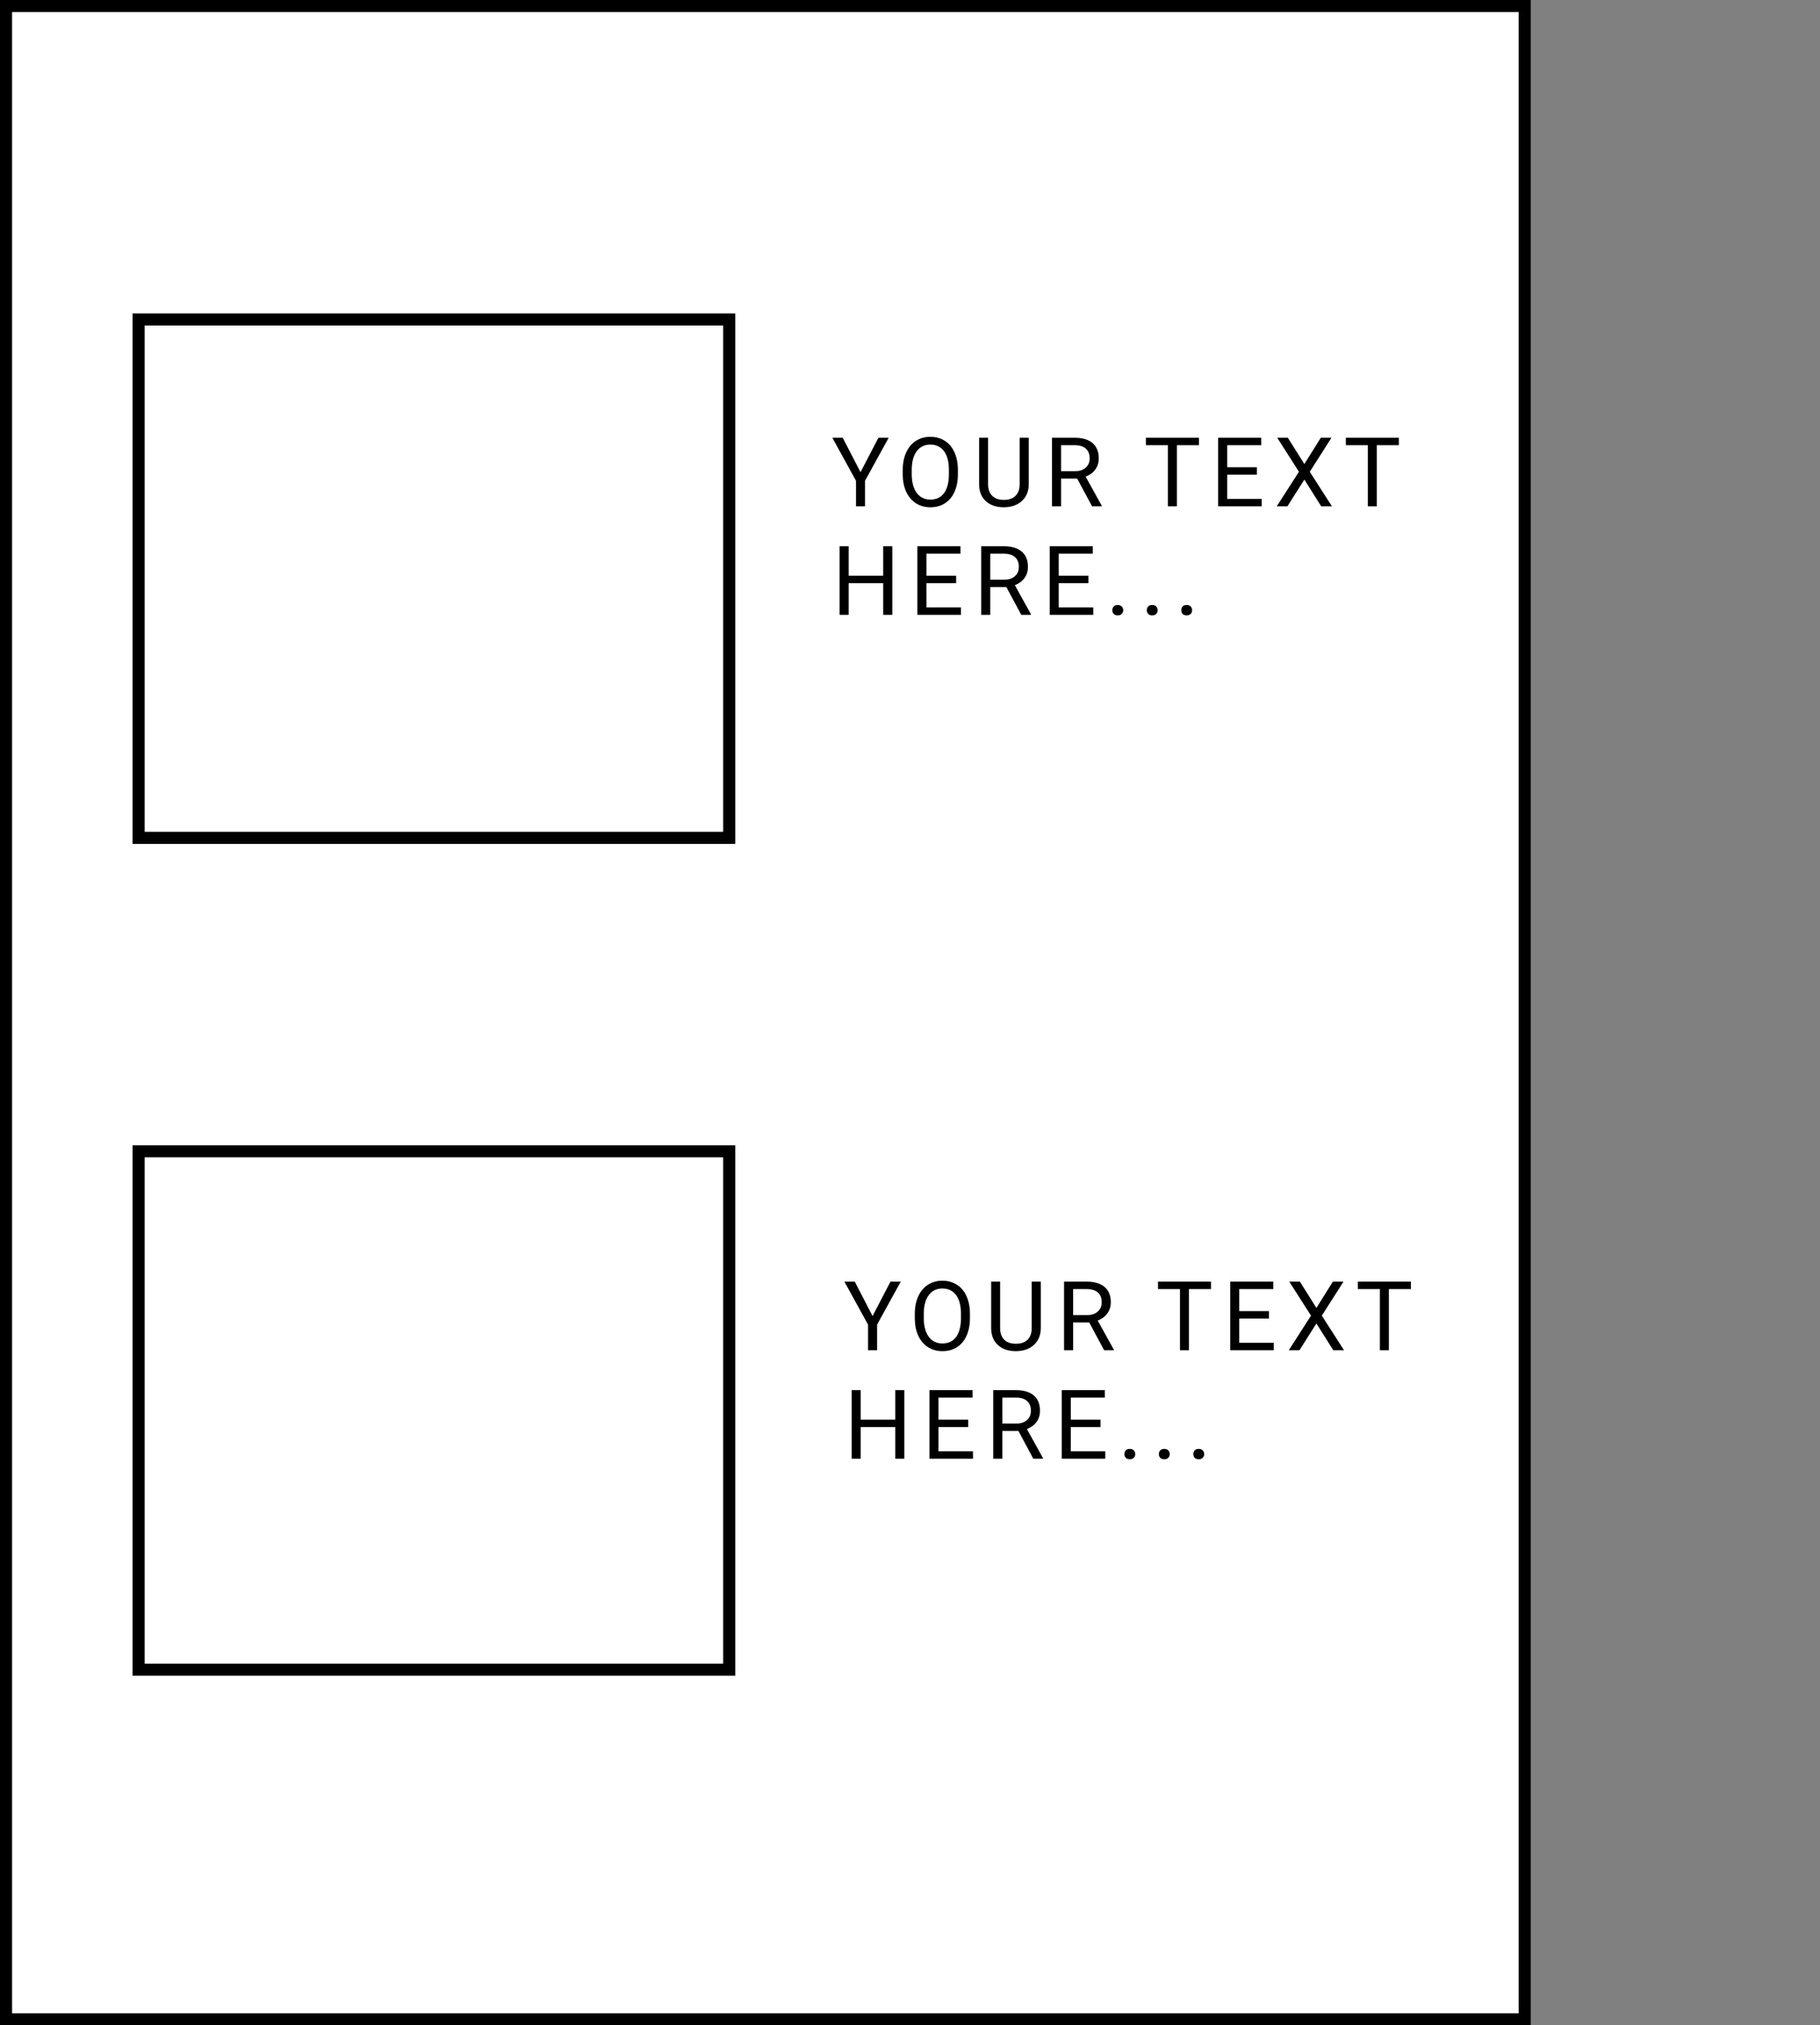 <svg width="151" height="168" viewBox="0 0 151 168" fill="none" xmlns="http://www.w3.org/2000/svg">
<rect x="0" y="0" width="151" height="168" fill="#808080" stroke="none"/>
<rect x="0.5" y="0.5" width="126" height="167" fill="white" stroke="black"/>
<rect x="11.5" y="26.5" width="49" height="43" fill="white" stroke="black"/>
<rect x="11.5" y="95.5" width="49" height="43" fill="white" stroke="black"/>
<path d="M71.394 39.168L72.879 36.312H73.731L71.769 39.879V42H71.019V39.879L69.059 36.312H69.918L71.394 39.168ZM79.473 39.34C79.473 39.897 79.379 40.384 79.191 40.801C79.004 41.215 78.738 41.531 78.394 41.75C78.051 41.969 77.65 42.078 77.191 42.078C76.743 42.078 76.346 41.969 76 41.75C75.654 41.529 75.384 41.215 75.191 40.809C75.001 40.4 74.904 39.927 74.898 39.391V38.98C74.898 38.434 74.993 37.95 75.184 37.531C75.374 37.112 75.642 36.792 75.988 36.57C76.337 36.346 76.736 36.234 77.184 36.234C77.639 36.234 78.04 36.345 78.387 36.566C78.736 36.785 79.004 37.104 79.191 37.523C79.379 37.94 79.473 38.426 79.473 38.98V39.34ZM78.727 38.973C78.727 38.298 78.591 37.781 78.32 37.422C78.049 37.06 77.671 36.879 77.184 36.879C76.71 36.879 76.336 37.06 76.062 37.422C75.792 37.781 75.652 38.281 75.644 38.922V39.34C75.644 39.993 75.781 40.508 76.055 40.883C76.331 41.255 76.71 41.441 77.191 41.441C77.676 41.441 78.051 41.266 78.316 40.914C78.582 40.56 78.719 40.053 78.727 39.395V38.973ZM85.352 36.312V40.18C85.349 40.716 85.18 41.155 84.844 41.496C84.51 41.837 84.057 42.029 83.484 42.07L83.285 42.078C82.663 42.078 82.167 41.91 81.797 41.574C81.427 41.238 81.24 40.776 81.234 40.188V36.312H81.977V40.164C81.977 40.575 82.09 40.896 82.316 41.125C82.543 41.352 82.866 41.465 83.285 41.465C83.71 41.465 84.034 41.352 84.258 41.125C84.484 40.898 84.598 40.579 84.598 40.168V36.312H85.352ZM89.371 39.699H88.035V42H87.281V36.312H89.164C89.805 36.312 90.297 36.458 90.641 36.75C90.987 37.042 91.16 37.466 91.16 38.023C91.16 38.378 91.064 38.686 90.871 38.949C90.681 39.212 90.415 39.409 90.074 39.539L91.41 41.953V42H90.606L89.371 39.699ZM88.035 39.086H89.188C89.56 39.086 89.856 38.99 90.074 38.797C90.296 38.604 90.406 38.346 90.406 38.023C90.406 37.672 90.301 37.402 90.09 37.215C89.882 37.027 89.579 36.932 89.184 36.93H88.035V39.086ZM99.473 36.93H97.644V42H96.898V36.93H95.074V36.312H99.473V36.93ZM104.281 39.371H101.816V41.387H104.68V42H101.066V36.312H104.641V36.93H101.816V38.758H104.281V39.371ZM108.219 38.492L109.582 36.312H110.465L108.668 39.133L110.508 42H109.617L108.219 39.781L106.812 42H105.926L107.77 39.133L105.969 36.312H106.848L108.219 38.492ZM116.059 36.93H114.23V42H113.484V36.93H111.66V36.312H116.059V36.93ZM74.031 51H73.277V48.371H70.41V51H69.66V45.312H70.41V47.758H73.277V45.312H74.031V51ZM79.328 48.371H76.863V50.387H79.727V51H76.113V45.312H79.688V45.93H76.863V47.758H79.328V48.371ZM83.496 48.699H82.16V51H81.406V45.312H83.289C83.93 45.312 84.422 45.458 84.766 45.75C85.112 46.042 85.285 46.466 85.285 47.023C85.285 47.378 85.189 47.686 84.996 47.949C84.806 48.212 84.54 48.409 84.199 48.539L85.535 50.953V51H84.731L83.496 48.699ZM82.16 48.086H83.312C83.685 48.086 83.981 47.99 84.199 47.797C84.421 47.604 84.531 47.346 84.531 47.023C84.531 46.672 84.426 46.402 84.215 46.215C84.007 46.027 83.704 45.932 83.309 45.93H82.16V48.086ZM90.305 48.371H87.84V50.387H90.703V51H87.09V45.312H90.664V45.93H87.84V47.758H90.305V48.371ZM92.289 50.621C92.289 50.496 92.326 50.392 92.398 50.309C92.474 50.225 92.586 50.184 92.734 50.184C92.883 50.184 92.995 50.225 93.07 50.309C93.148 50.392 93.188 50.496 93.188 50.621C93.188 50.741 93.148 50.841 93.07 50.922C92.995 51.003 92.883 51.043 92.734 51.043C92.586 51.043 92.474 51.003 92.398 50.922C92.326 50.841 92.289 50.741 92.289 50.621ZM95.148 50.621C95.148 50.496 95.185 50.392 95.258 50.309C95.333 50.225 95.445 50.184 95.594 50.184C95.742 50.184 95.854 50.225 95.93 50.309C96.008 50.392 96.047 50.496 96.047 50.621C96.047 50.741 96.008 50.841 95.93 50.922C95.854 51.003 95.742 51.043 95.594 51.043C95.445 51.043 95.333 51.003 95.258 50.922C95.185 50.841 95.148 50.741 95.148 50.621ZM98.008 50.621C98.008 50.496 98.044 50.392 98.117 50.309C98.193 50.225 98.305 50.184 98.453 50.184C98.602 50.184 98.713 50.225 98.789 50.309C98.867 50.392 98.906 50.496 98.906 50.621C98.906 50.741 98.867 50.841 98.789 50.922C98.713 51.003 98.602 51.043 98.453 51.043C98.305 51.043 98.193 51.003 98.117 50.922C98.044 50.841 98.008 50.741 98.008 50.621Z" fill="black"/>
<path d="M72.394 109.168L73.879 106.312H74.731L72.769 109.879V112H72.019V109.879L70.059 106.312H70.918L72.394 109.168ZM80.473 109.34C80.473 109.897 80.379 110.384 80.191 110.801C80.004 111.215 79.738 111.531 79.394 111.75C79.051 111.969 78.65 112.078 78.191 112.078C77.743 112.078 77.346 111.969 77 111.75C76.654 111.529 76.384 111.215 76.191 110.809C76.001 110.4 75.904 109.927 75.898 109.391V108.98C75.898 108.434 75.993 107.951 76.184 107.531C76.374 107.112 76.642 106.792 76.988 106.57C77.337 106.346 77.736 106.234 78.184 106.234C78.639 106.234 79.04 106.345 79.387 106.566C79.736 106.785 80.004 107.104 80.191 107.523C80.379 107.94 80.473 108.426 80.473 108.98V109.34ZM79.727 108.973C79.727 108.298 79.591 107.781 79.32 107.422C79.049 107.06 78.671 106.879 78.184 106.879C77.71 106.879 77.336 107.06 77.062 107.422C76.792 107.781 76.652 108.281 76.644 108.922V109.34C76.644 109.993 76.781 110.508 77.055 110.883C77.331 111.255 77.71 111.441 78.191 111.441C78.676 111.441 79.051 111.266 79.316 110.914C79.582 110.56 79.719 110.053 79.727 109.395V108.973ZM86.352 106.312V110.18C86.349 110.716 86.18 111.155 85.844 111.496C85.51 111.837 85.057 112.029 84.484 112.07L84.285 112.078C83.663 112.078 83.167 111.91 82.797 111.574C82.427 111.238 82.24 110.776 82.234 110.188V106.312H82.977V110.164C82.977 110.576 83.09 110.896 83.316 111.125C83.543 111.352 83.866 111.465 84.285 111.465C84.71 111.465 85.034 111.352 85.258 111.125C85.484 110.898 85.598 110.579 85.598 110.168V106.312H86.352ZM90.371 109.699H89.035V112H88.281V106.312H90.164C90.805 106.312 91.297 106.458 91.641 106.75C91.987 107.042 92.16 107.466 92.16 108.023C92.16 108.378 92.064 108.686 91.871 108.949C91.681 109.212 91.415 109.409 91.074 109.539L92.41 111.953V112H91.606L90.371 109.699ZM89.035 109.086H90.188C90.56 109.086 90.856 108.99 91.074 108.797C91.296 108.604 91.406 108.346 91.406 108.023C91.406 107.672 91.301 107.402 91.09 107.215C90.882 107.027 90.579 106.932 90.184 106.93H89.035V109.086ZM100.473 106.93H98.644V112H97.898V106.93H96.074V106.312H100.473V106.93ZM105.281 109.371H102.816V111.387H105.68V112H102.066V106.312H105.641V106.93H102.816V108.758H105.281V109.371ZM109.219 108.492L110.582 106.312H111.465L109.668 109.133L111.508 112H110.617L109.219 109.781L107.812 112H106.926L108.77 109.133L106.969 106.312H107.848L109.219 108.492ZM117.059 106.93H115.23V112H114.484V106.93H112.66V106.312H117.059V106.93ZM75.031 121H74.277V118.371H71.41V121H70.66V115.312H71.41V117.758H74.277V115.312H75.031V121ZM80.328 118.371H77.863V120.387H80.727V121H77.113V115.312H80.688V115.93H77.863V117.758H80.328V118.371ZM84.496 118.699H83.16V121H82.406V115.312H84.289C84.93 115.312 85.422 115.458 85.766 115.75C86.112 116.042 86.285 116.466 86.285 117.023C86.285 117.378 86.189 117.686 85.996 117.949C85.806 118.212 85.54 118.409 85.199 118.539L86.535 120.953V121H85.731L84.496 118.699ZM83.16 118.086H84.312C84.685 118.086 84.981 117.99 85.199 117.797C85.421 117.604 85.531 117.346 85.531 117.023C85.531 116.672 85.426 116.402 85.215 116.215C85.007 116.027 84.704 115.932 84.309 115.93H83.16V118.086ZM91.305 118.371H88.84V120.387H91.703V121H88.09V115.312H91.664V115.93H88.84V117.758H91.305V118.371ZM93.289 120.621C93.289 120.496 93.326 120.392 93.398 120.309C93.474 120.225 93.586 120.184 93.734 120.184C93.883 120.184 93.995 120.225 94.07 120.309C94.148 120.392 94.188 120.496 94.188 120.621C94.188 120.741 94.148 120.841 94.07 120.922C93.995 121.003 93.883 121.043 93.734 121.043C93.586 121.043 93.474 121.003 93.398 120.922C93.326 120.841 93.289 120.741 93.289 120.621ZM96.148 120.621C96.148 120.496 96.185 120.392 96.258 120.309C96.333 120.225 96.445 120.184 96.594 120.184C96.742 120.184 96.854 120.225 96.93 120.309C97.008 120.392 97.047 120.496 97.047 120.621C97.047 120.741 97.008 120.841 96.93 120.922C96.854 121.003 96.742 121.043 96.594 121.043C96.445 121.043 96.333 121.003 96.258 120.922C96.185 120.841 96.148 120.741 96.148 120.621ZM99.008 120.621C99.008 120.496 99.044 120.392 99.117 120.309C99.193 120.225 99.305 120.184 99.453 120.184C99.602 120.184 99.713 120.225 99.789 120.309C99.867 120.392 99.906 120.496 99.906 120.621C99.906 120.741 99.867 120.841 99.789 120.922C99.713 121.003 99.602 121.043 99.453 121.043C99.305 121.043 99.193 121.003 99.117 120.922C99.044 120.841 99.008 120.741 99.008 120.621Z" fill="black"/>
</svg>
